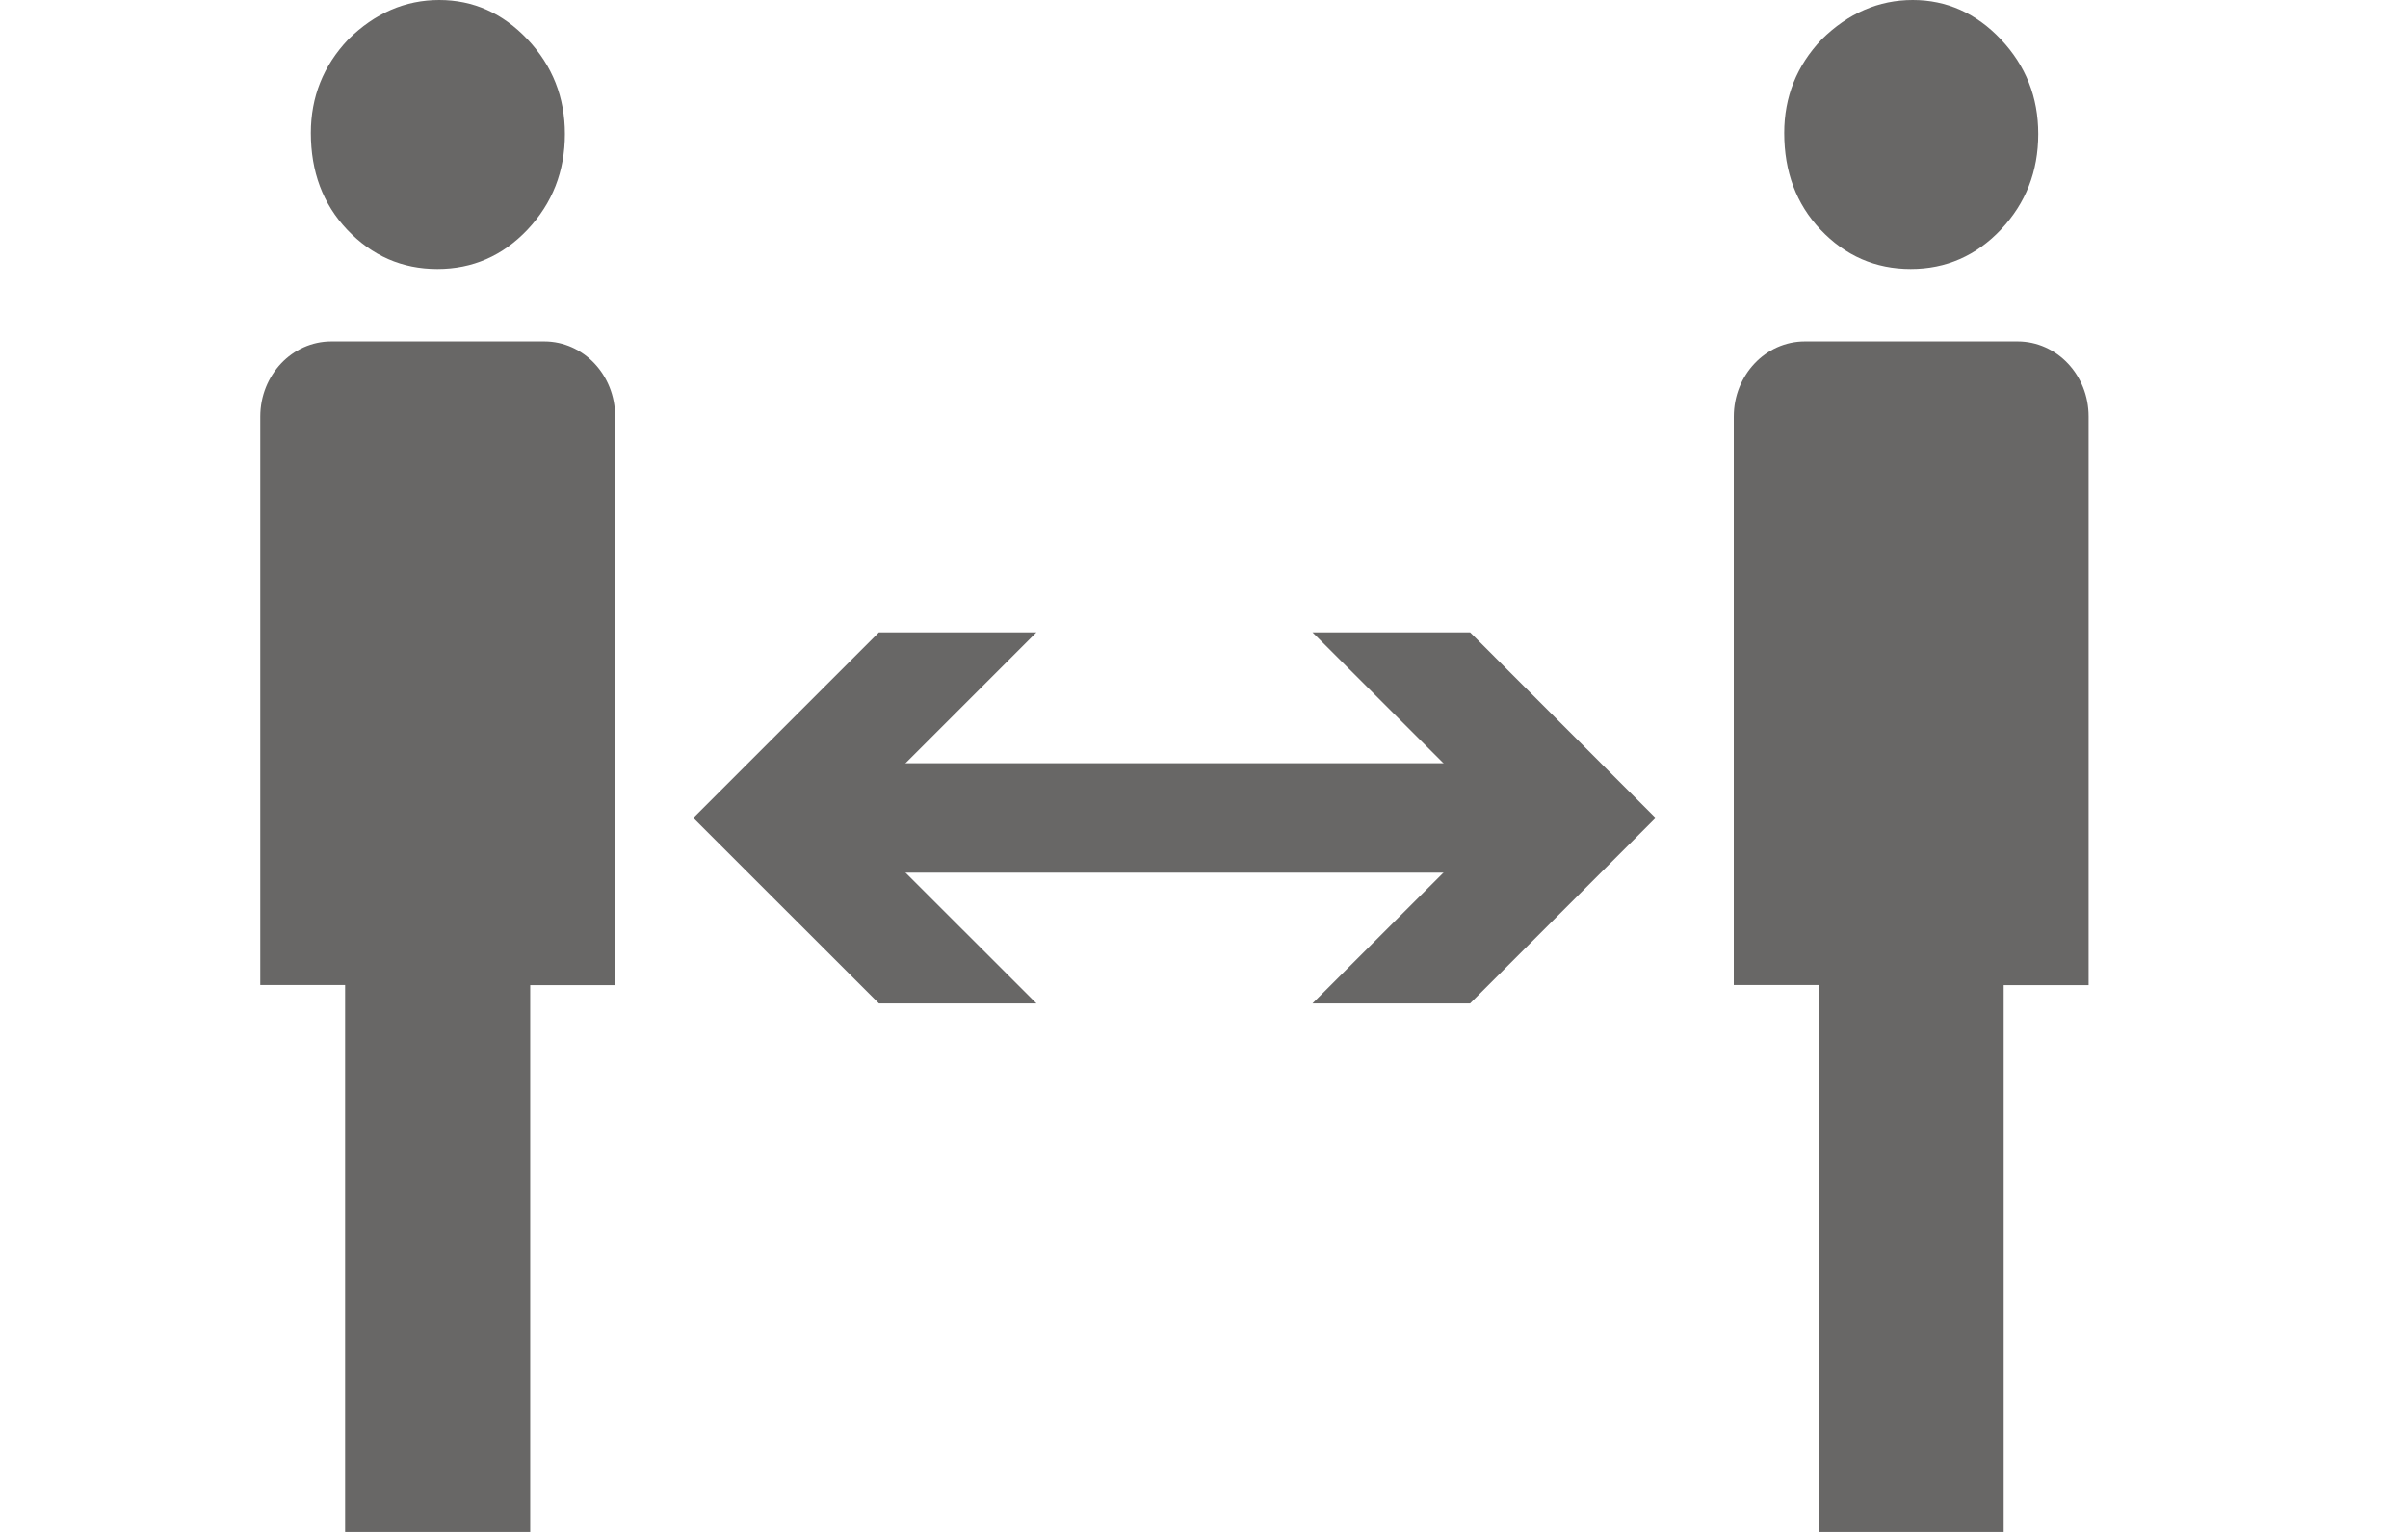 <?xml version="1.0" encoding="utf-8"?>
<!-- Generator: Adobe Illustrator 17.0.2, SVG Export Plug-In . SVG Version: 6.00 Build 0)  -->
<!DOCTYPE svg PUBLIC "-//W3C//DTD SVG 1.1//EN" "http://www.w3.org/Graphics/SVG/1.1/DTD/svg11.dtd">
<svg version="1.1" id="Ebene_1" xmlns="http://www.w3.org/2000/svg" xmlns:xlink="http://www.w3.org/1999/xlink" x="0px" y="0px"
	 width="22px" height="14px" viewBox="0 0 22 14" enable-background="new 0 0 22 14" xml:space="preserve">
<g>
	<path fill="#686766" d="M3.996,2.458c0.322,0,0.597-0.12,0.824-0.36c0.227-0.241,0.341-0.532,0.341-0.874
		c0-0.336-0.114-0.623-0.341-0.864C4.593,0.12,4.324,0,4.013,0S3.425,0.12,3.181,0.361C2.954,0.601,2.84,0.886,2.84,1.215
		c0,0.354,0.11,0.649,0.331,0.883C3.398,2.338,3.673,2.458,3.996,2.458z"/>
	<path fill="#686766" d="M4.973,3.12H3.027c-0.358,0-0.649,0.308-0.649,0.687v5.195h0.775V14h1.691V9.003H5.62V3.807
		C5.621,3.428,5.331,3.12,4.973,3.12z"/>
</g>
<g>
	<path fill="#686766" d="M17.457,2.458c0.322,0,0.597-0.12,0.824-0.36c0.227-0.241,0.341-0.532,0.341-0.874
		c0-0.336-0.114-0.623-0.341-0.864C18.054,0.12,17.785,0,17.475,0c-0.311,0-0.588,0.12-0.833,0.361
		c-0.227,0.24-0.341,0.525-0.341,0.854c0,0.354,0.11,0.649,0.331,0.883C16.859,2.338,17.134,2.458,17.457,2.458z"/>
	<path fill="#686766" d="M18.434,3.12h-1.945c-0.358,0-0.649,0.308-0.649,0.687v5.195h0.775V14h1.691V9.003h0.776V3.807
		C19.083,3.428,18.792,3.12,18.434,3.12z"/>
</g>
<g>
	<g>
		<line fill="none" stroke="#686766" stroke-miterlimit="10" x1="7.477" y1="7.475" x2="13.983" y2="7.475"/>
		<g>
			<polygon fill="#686766" points="9.469,9.17 7.773,7.475 9.469,5.779 8.03,5.779 6.334,7.475 8.03,9.17 			"/>
		</g>
		<g>
			<polygon fill="#686766" points="11.991,9.17 13.688,7.475 11.991,5.779 13.431,5.779 15.126,7.475 13.431,9.17 			"/>
		</g>
	</g>
</g>
</svg>
